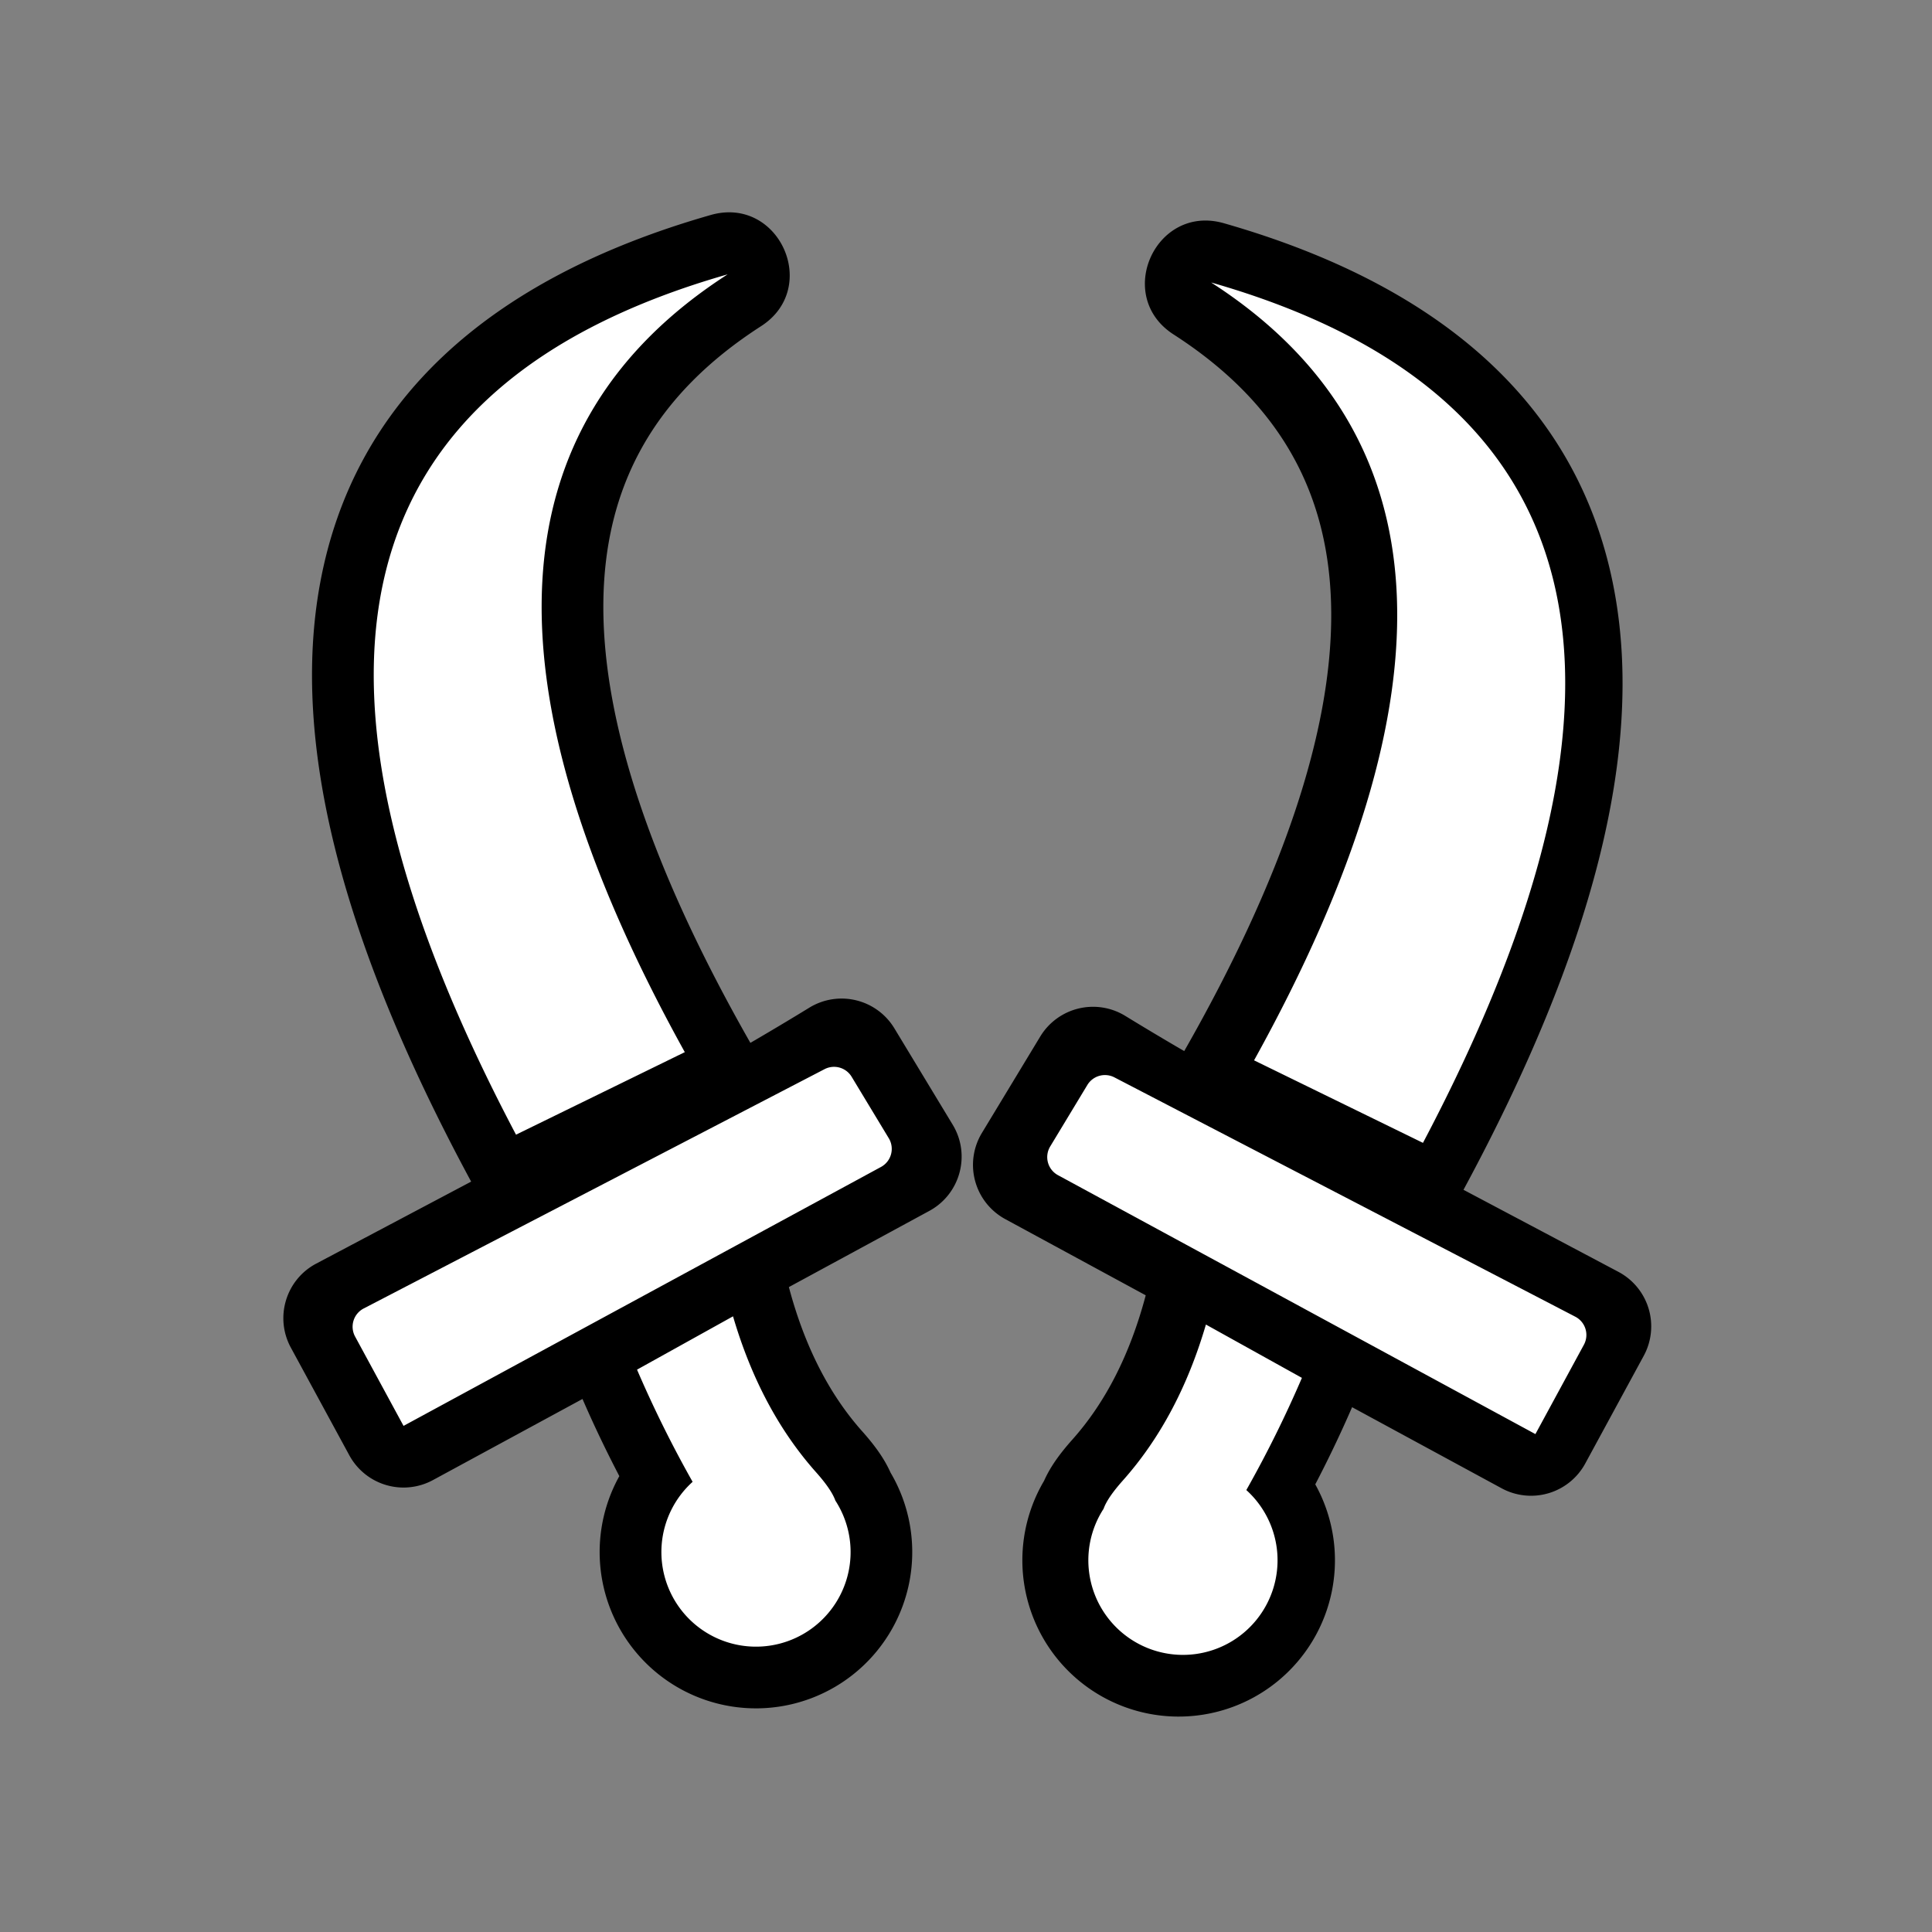 <?xml version="1.0" encoding="UTF-8" standalone="no"?>
<svg
   xmlns:dc="http://purl.org/dc/elements/1.1/"
   xmlns:cc="http://creativecommons.org/ns#"
   xmlns:rdf="http://www.w3.org/1999/02/22-rdf-syntax-ns#"
   xmlns:svg="http://www.w3.org/2000/svg"
   xmlns="http://www.w3.org/2000/svg"
   xmlns:sodipodi="http://sodipodi.sourceforge.net/DTD/sodipodi-0.dtd"
   xmlns:inkscape="http://www.inkscape.org/namespaces/inkscape"
   viewBox="0 0 512.0 512.0"
   version="1.1"
   id="svg10"
   sodipodi:docname="ui_side_weapon.svg"
   inkscape:version="0.92.4 (5da689c313, 2019-01-14)">
  <rect x="0" y="0" width="512.0" height="512.0" fill="#808080" stroke="none"/>
  <defs
     id="defs14" />
  <sodipodi:namedview
     pagecolor="#ffffff"
     bordercolor="#666666"
     borderopacity="1"
     objecttolerance="10"
     gridtolerance="10"
     guidetolerance="10"
     inkscape:pageopacity="0"
     inkscape:pageshadow="2"
     inkscape:window-width="640"
     inkscape:window-height="480"
     id="namedview12"
     showgrid="false"
     inkscape:zoom="0.4609375"
     inkscape:cx="256"
     inkscape:cy="256"
     inkscape:window-x="2639"
     inkscape:window-y="81"
     inkscape:window-maximized="0"
     inkscape:current-layer="svg10" />
  <path
     style="fill:#000000"
     inkscape:connector-curvature="0"
     id="path2"
     d="m 358.32,372.92 a 317.97,317.97 0 0 1 -9.76,20.45 41.42,41.42 0 1 1 -71.87,-0.94 c 1.61,-3.64 4.11,-7.12 7.5,-10.93 8.75,-9.81 15.26,-22.5 19.44,-38.23 l -37.22,-20.19 a 16.35,16.35 0 0 1 -6.2,-22.83 l 15.46,-25.55 a 16.35,16.35 0 0 1 22.5,-5.5 805.7,805.7 0 0 0 15.66,9.35 c 26.18,-45.9 39.03,-84.62 38.96,-115.78 -0.07,-31.85 -13.62,-56.01 -41.8,-74.15 -15.8,-10.18 -4.73,-34.64 13.35,-29.46 59.21,16.93 94.67,49.64 103.5,97.55 7.84,42.5 -5.78,95.2 -40,158.6 l 41.05,21.74 a 16.35,16.35 0 0 1 6.72,22.25 l -15.5,28.54 a 16.35,16.35 0 0 1 -22.15,6.58 z m -203.95,-2.18 -39.64,21.5 a 16.35,16.35 0 0 1 -22.16,-6.58 l -15.5,-28.54 c -4.33,-8 -1.31,-18 6.73,-22.25 l 41.06,-21.73 C 90.63,249.72 77,197.02 84.84,154.53 c 8.84,-47.91 44.3,-80.62 103.5,-97.55 18.1,-5.18 29.17,19.28 13.35,29.46 -28.17,18.14 -41.72,42.3 -41.8,74.15 -0.06,31.16 12.8,69.87 38.97,115.78 a 805.7,805.7 0 0 0 15.66,-9.35 16.35,16.35 0 0 1 22.5,5.5 l 15.46,25.55 c 4.83,7.98 2,18.38 -6.2,22.83 l -37.22,20.19 c 4.18,15.73 10.7,28.42 19.44,38.23 3.39,3.8 5.89,7.3 7.5,10.93 a 41.42,41.42 0 1 1 -71.87,0.94 c -3.54,-6.8 -6.8,-13.61 -9.76,-20.45 z" />
  <path
     style="fill:#ffffff"
     inkscape:connector-curvature="0"
     id="path4"
     d="M 106.94,377.87 94.1,354.19 a 5.45,5.45 0 0 1 2.28,-7.43 l 122.13,-63.42 a 5.45,5.45 0 0 1 7.18,2.01 l 9.85,16.3 a 5.45,5.45 0 0 1 -2.06,7.6 l -126.53,68.62 z m 87.32,-29.03 c 4.85,16.54 12.2,30.32 22.04,41.36 2.71,3.05 4.4,5.54 5.08,7.47 A 25.07,25.07 0 1 1 183.55,392.7 307.45,307.45 0 0 1 168.82,362.97 Z M 192.84,72.7 c -61.7,39.72 -65.48,108.43 -11.36,206.13 L 136.75,300.7 C 71.97,177.92 90.66,101.92 192.85,72.7 Z M 406.9,380.05 280.37,311.43 a 5.45,5.45 0 0 1 -2.06,-7.6 l 9.85,-16.3 a 5.45,5.45 0 0 1 7.18,-2.01 l 122.13,63.42 a 5.45,5.45 0 0 1 2.28,7.43 z m -87.32,-29.03 25.44,14.13 a 307.45,307.45 0 0 1 -14.73,29.73 25.07,25.07 0 1 1 -37.83,4.97 c 0.67,-1.93 2.37,-4.42 5.08,-7.47 9.84,-11.04 17.19,-24.82 22.04,-41.36 z M 321,74.87 c 102.18,29.22 120.87,105.22 56.1,228 L 332.34,281 C 386.46,183.3 382.67,114.6 320.98,74.87 Z" />
</svg>
